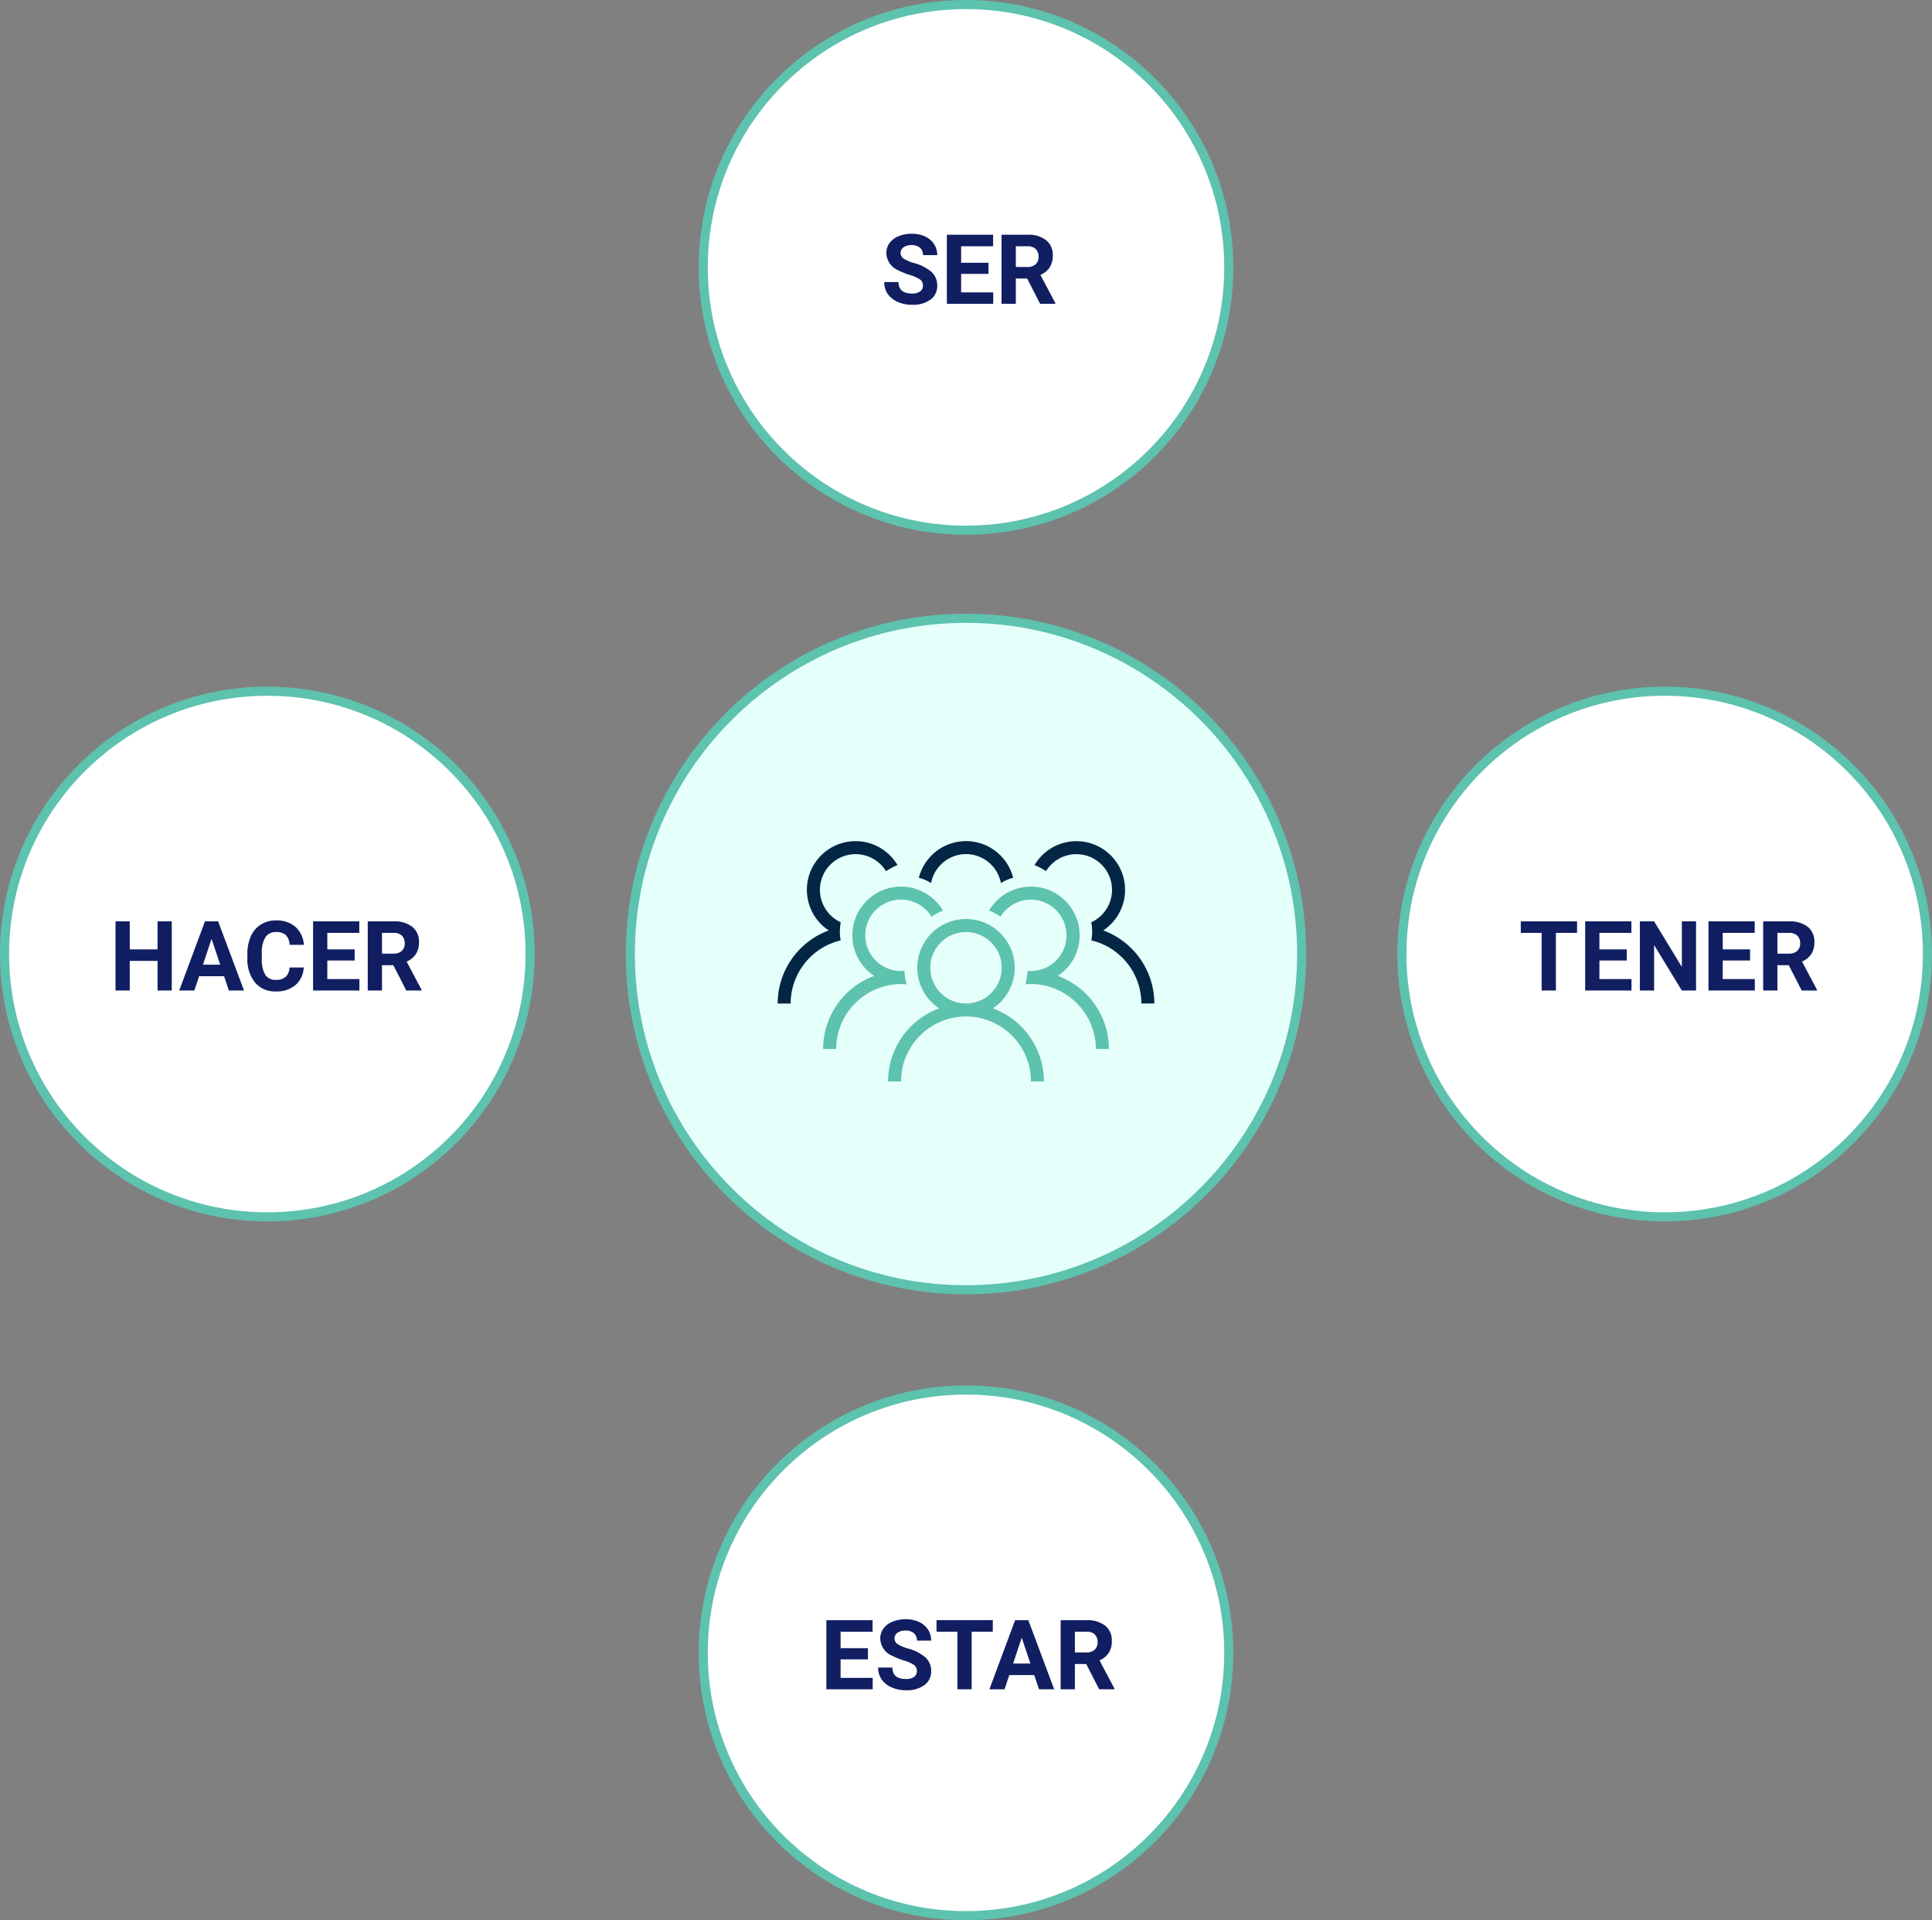 <svg xmlns="http://www.w3.org/2000/svg" width="318" height="316" viewBox="0 0 318 316">
  <rect x="0" y="0" width="318" height="316" fill="#808080" stroke="none"/>
  <g id="Grupo_23322" data-name="Grupo 23322" transform="translate(-665 -13356)">
    <g id="Trazado_4683" data-name="Trazado 4683" transform="translate(780 13356)" fill="#fff">
      <path d="M 44 87.25 C 38.161 87.25 32.497 86.107 27.165 83.852 C 22.015 81.673 17.39 78.555 13.418 74.582 C 9.445 70.61 6.327 65.985 4.148 60.835 C 1.893 55.503 0.75 49.839 0.75 44 C 0.75 38.161 1.893 32.497 4.148 27.165 C 6.327 22.015 9.445 17.39 13.418 13.418 C 17.39 9.445 22.015 6.327 27.165 4.148 C 32.497 1.893 38.161 0.75 44 0.75 C 49.839 0.75 55.503 1.893 60.835 4.148 C 65.985 6.327 70.61 9.445 74.582 13.418 C 78.555 17.39 81.673 22.015 83.852 27.165 C 86.107 32.497 87.25 38.161 87.25 44 C 87.25 49.839 86.107 55.503 83.852 60.835 C 81.673 65.985 78.555 70.61 74.582 74.582 C 70.61 78.555 65.985 81.673 60.835 83.852 C 55.503 86.107 49.839 87.25 44 87.25 Z" stroke="none"/>
      <path d="M 44 1.5 C 38.262 1.5 32.696 2.623 27.458 4.839 C 22.397 6.98 17.852 10.044 13.948 13.948 C 10.044 17.852 6.98 22.397 4.839 27.458 C 2.623 32.696 1.5 38.262 1.5 44 C 1.5 49.738 2.623 55.304 4.839 60.542 C 6.98 65.603 10.044 70.148 13.948 74.052 C 17.852 77.956 22.397 81.02 27.458 83.161 C 32.696 85.377 38.262 86.5 44 86.5 C 49.738 86.5 55.304 85.377 60.542 83.161 C 65.603 81.02 70.148 77.956 74.052 74.052 C 77.956 70.148 81.02 65.603 83.161 60.542 C 85.377 55.304 86.5 49.738 86.5 44 C 86.5 38.262 85.377 32.696 83.161 27.458 C 81.02 22.397 77.956 17.852 74.052 13.948 C 70.148 10.044 65.603 6.98 60.542 4.839 C 55.304 2.623 49.738 1.5 44 1.5 M 44 0 C 68.301 0 88 19.699 88 44 C 88 68.301 68.301 88 44 88 C 19.699 88 0 68.301 0 44 C 0 19.699 19.699 0 44 0 Z" stroke="none" fill="#5dc2ae"/>
    </g>
    <g id="Trazado_4687" data-name="Trazado 4687" transform="translate(780 13584)" fill="#fff">
      <path d="M 44 87.25 C 38.161 87.25 32.497 86.107 27.165 83.852 C 22.015 81.673 17.39 78.555 13.418 74.582 C 9.445 70.61 6.327 65.985 4.148 60.835 C 1.893 55.503 0.75 49.839 0.75 44 C 0.75 38.161 1.893 32.497 4.148 27.165 C 6.327 22.015 9.445 17.39 13.418 13.418 C 17.39 9.445 22.015 6.327 27.165 4.148 C 32.497 1.893 38.161 0.75 44 0.75 C 49.839 0.75 55.503 1.893 60.835 4.148 C 65.985 6.327 70.61 9.445 74.582 13.418 C 78.555 17.39 81.673 22.015 83.852 27.165 C 86.107 32.497 87.25 38.161 87.25 44 C 87.25 49.839 86.107 55.503 83.852 60.835 C 81.673 65.985 78.555 70.61 74.582 74.582 C 70.61 78.555 65.985 81.673 60.835 83.852 C 55.503 86.107 49.839 87.25 44 87.25 Z" stroke="none"/>
      <path d="M 44 1.5 C 38.262 1.5 32.696 2.623 27.458 4.839 C 22.397 6.98 17.852 10.044 13.948 13.948 C 10.044 17.852 6.98 22.397 4.839 27.458 C 2.623 32.696 1.5 38.262 1.5 44 C 1.5 49.738 2.623 55.304 4.839 60.542 C 6.98 65.603 10.044 70.148 13.948 74.052 C 17.852 77.956 22.397 81.02 27.458 83.161 C 32.696 85.377 38.262 86.5 44 86.5 C 49.738 86.5 55.304 85.377 60.542 83.161 C 65.603 81.02 70.148 77.956 74.052 74.052 C 77.956 70.148 81.02 65.603 83.161 60.542 C 85.377 55.304 86.5 49.738 86.5 44 C 86.5 38.262 85.377 32.696 83.161 27.458 C 81.02 22.397 77.956 17.852 74.052 13.948 C 70.148 10.044 65.603 6.98 60.542 4.839 C 55.304 2.623 49.738 1.5 44 1.5 M 44 0 C 68.301 0 88 19.699 88 44 C 88 68.301 68.301 88 44 88 C 19.699 88 0 68.301 0 44 C 0 19.699 19.699 0 44 0 Z" stroke="none" fill="#5dc2ae"/>
    </g>
    <g id="Trazado_4682" data-name="Trazado 4682" transform="translate(665 13469)" fill="#fff">
      <path d="M 44 87.25 C 38.161 87.25 32.497 86.107 27.165 83.852 C 22.015 81.673 17.39 78.555 13.418 74.582 C 9.445 70.61 6.327 65.985 4.148 60.835 C 1.893 55.503 0.75 49.839 0.75 44 C 0.75 38.161 1.893 32.497 4.148 27.165 C 6.327 22.015 9.445 17.39 13.418 13.418 C 17.39 9.445 22.015 6.327 27.165 4.148 C 32.497 1.893 38.161 0.75 44 0.75 C 49.839 0.75 55.503 1.893 60.835 4.148 C 65.985 6.327 70.61 9.445 74.582 13.418 C 78.555 17.39 81.673 22.015 83.852 27.165 C 86.107 32.497 87.25 38.161 87.25 44 C 87.25 49.839 86.107 55.503 83.852 60.835 C 81.673 65.985 78.555 70.61 74.582 74.582 C 70.61 78.555 65.985 81.673 60.835 83.852 C 55.503 86.107 49.839 87.25 44 87.25 Z" stroke="none"/>
      <path d="M 44 1.5 C 38.262 1.5 32.696 2.623 27.458 4.839 C 22.397 6.98 17.852 10.044 13.948 13.948 C 10.044 17.852 6.98 22.397 4.839 27.458 C 2.623 32.696 1.5 38.262 1.5 44 C 1.5 49.738 2.623 55.304 4.839 60.542 C 6.98 65.603 10.044 70.148 13.948 74.052 C 17.852 77.956 22.397 81.02 27.458 83.161 C 32.696 85.377 38.262 86.5 44 86.5 C 49.738 86.5 55.304 85.377 60.542 83.161 C 65.603 81.02 70.148 77.956 74.052 74.052 C 77.956 70.148 81.02 65.603 83.161 60.542 C 85.377 55.304 86.5 49.738 86.5 44 C 86.5 38.262 85.377 32.696 83.161 27.458 C 81.02 22.397 77.956 17.852 74.052 13.948 C 70.148 10.044 65.603 6.98 60.542 4.839 C 55.304 2.623 49.738 1.5 44 1.5 M 44 0 C 68.301 0 88 19.699 88 44 C 88 68.301 68.301 88 44 88 C 19.699 88 0 68.301 0 44 C 0 19.699 19.699 0 44 0 Z" stroke="none" fill="#5dc2ae"/>
    </g>
    <g id="Trazado_4688" data-name="Trazado 4688" transform="translate(895 13469)" fill="#fff">
      <path d="M 44 87.25 C 38.161 87.25 32.497 86.107 27.165 83.852 C 22.015 81.673 17.39 78.555 13.418 74.582 C 9.445 70.61 6.327 65.985 4.148 60.835 C 1.893 55.503 0.75 49.839 0.75 44 C 0.75 38.161 1.893 32.497 4.148 27.165 C 6.327 22.015 9.445 17.39 13.418 13.418 C 17.39 9.445 22.015 6.327 27.165 4.148 C 32.497 1.893 38.161 0.75 44 0.75 C 49.839 0.75 55.503 1.893 60.835 4.148 C 65.985 6.327 70.61 9.445 74.582 13.418 C 78.555 17.39 81.673 22.015 83.852 27.165 C 86.107 32.497 87.25 38.161 87.25 44 C 87.25 49.839 86.107 55.503 83.852 60.835 C 81.673 65.985 78.555 70.61 74.582 74.582 C 70.61 78.555 65.985 81.673 60.835 83.852 C 55.503 86.107 49.839 87.25 44 87.25 Z" stroke="none"/>
      <path d="M 44 1.5 C 38.262 1.5 32.696 2.623 27.458 4.839 C 22.397 6.98 17.852 10.044 13.948 13.948 C 10.044 17.852 6.98 22.397 4.839 27.458 C 2.623 32.696 1.5 38.262 1.5 44 C 1.5 49.738 2.623 55.304 4.839 60.542 C 6.98 65.603 10.044 70.148 13.948 74.052 C 17.852 77.956 22.397 81.02 27.458 83.161 C 32.696 85.377 38.262 86.5 44 86.5 C 49.738 86.5 55.304 85.377 60.542 83.161 C 65.603 81.02 70.148 77.956 74.052 74.052 C 77.956 70.148 81.02 65.603 83.161 60.542 C 85.377 55.304 86.5 49.738 86.5 44 C 86.5 38.262 85.377 32.696 83.161 27.458 C 81.02 22.397 77.956 17.852 74.052 13.948 C 70.148 10.044 65.603 6.98 60.542 4.839 C 55.304 2.623 49.738 1.5 44 1.5 M 44 0 C 68.301 0 88 19.699 88 44 C 88 68.301 68.301 88 44 88 C 19.699 88 0 68.301 0 44 C 0 19.699 19.699 0 44 0 Z" stroke="none" fill="#5dc2ae"/>
    </g>
    <path id="Trazado_4684" data-name="Trazado 4684" d="M6.914-2.984A1.2,1.2,0,0,0,6.445-4a6.148,6.148,0,0,0-1.687-.75,11.963,11.963,0,0,1-1.93-.777A3.153,3.153,0,0,1,.891-8.352,2.747,2.747,0,0,1,1.41-10,3.389,3.389,0,0,1,2.9-11.125a5.616,5.616,0,0,1,2.184-.406,5.112,5.112,0,0,1,2.172.441,3.458,3.458,0,0,1,1.48,1.246,3.261,3.261,0,0,1,.527,1.828H6.922A1.534,1.534,0,0,0,6.43-9.23a2.023,2.023,0,0,0-1.383-.434A2.162,2.162,0,0,0,3.711-9.3a1.146,1.146,0,0,0-.477.957,1.1,1.1,0,0,0,.559.93,6.311,6.311,0,0,0,1.645.7A7.106,7.106,0,0,1,8.352-5.219,2.972,2.972,0,0,1,9.266-3,2.737,2.737,0,0,1,8.148-.684a4.891,4.891,0,0,1-3.008.84A5.808,5.808,0,0,1,2.75-.324,3.783,3.783,0,0,1,1.105-1.641,3.371,3.371,0,0,1,.539-3.578H2.891q0,1.883,2.25,1.883a2.189,2.189,0,0,0,1.3-.34A1.106,1.106,0,0,0,6.914-2.984ZM17.7-4.93H13.2v3.047h5.281V0H10.852V-11.375h7.609v1.9H13.2v2.711h4.5Zm6.367.766H22.2V0H19.852V-11.375h4.227a4.778,4.778,0,0,1,3.109.9,3.1,3.1,0,0,1,1.094,2.539A3.5,3.5,0,0,1,27.777-6,3.437,3.437,0,0,1,26.25-4.758L28.711-.109V0H26.2ZM22.2-6.062h1.891a1.936,1.936,0,0,0,1.367-.449,1.606,1.606,0,0,0,.484-1.238,1.719,1.719,0,0,0-.457-1.266,1.9,1.9,0,0,0-1.4-.461H22.2Z" transform="translate(810 13406)" fill="#111e61"/>
    <path id="Trazado_4685" data-name="Trazado 4685" d="M10.273,0H7.93V-4.875H3.359V0H1.016V-11.375H3.359v4.609H7.93v-4.609h2.344Zm8.609-2.344H14.773L13.992,0H11.5l4.234-11.375h2.172L22.164,0H19.672Zm-3.477-1.9H18.25L16.82-8.5Zm16.586.453A4.025,4.025,0,0,1,30.637-.9,4.76,4.76,0,0,1,27.414.156a4.28,4.28,0,0,1-3.441-1.473,6.038,6.038,0,0,1-1.254-4.043v-.7A6.819,6.819,0,0,1,23.3-8.945a4.332,4.332,0,0,1,1.652-1.918,4.629,4.629,0,0,1,2.5-.668,4.637,4.637,0,0,1,3.172,1.055,4.326,4.326,0,0,1,1.391,2.961H29.664a2.376,2.376,0,0,0-.613-1.6,2.271,2.271,0,0,0-1.605-.5,1.991,1.991,0,0,0-1.754.84,4.707,4.707,0,0,0-.6,2.605V-5.3a5.038,5.038,0,0,0,.559,2.7,1.954,1.954,0,0,0,1.762.852,2.314,2.314,0,0,0,1.621-.5,2.241,2.241,0,0,0,.613-1.535ZM40.375-4.93h-4.5v3.047h5.281V0H33.531V-11.375h7.609v1.9H35.875v2.711h4.5Zm6.367.766H44.875V0H42.531V-11.375h4.227a4.778,4.778,0,0,1,3.109.9,3.1,3.1,0,0,1,1.094,2.539A3.5,3.5,0,0,1,50.457-6,3.437,3.437,0,0,1,48.93-4.758L51.391-.109V0H48.875Zm-1.867-1.9h1.891a1.936,1.936,0,0,0,1.367-.449,1.606,1.606,0,0,0,.484-1.238,1.719,1.719,0,0,0-.457-1.266,1.9,1.9,0,0,0-1.4-.461H44.875Z" transform="translate(683 13519)" fill="#111e61"/>
    <path id="Trazado_4689" data-name="Trazado 4689" d="M7.859-4.93h-4.5v3.047H8.641V0H1.016V-11.375H8.625v1.9H3.359v2.711h4.5Zm8.055,1.945A1.2,1.2,0,0,0,15.445-4a6.148,6.148,0,0,0-1.687-.75,11.963,11.963,0,0,1-1.93-.777,3.153,3.153,0,0,1-1.937-2.82A2.747,2.747,0,0,1,10.41-10,3.389,3.389,0,0,1,11.9-11.125a5.616,5.616,0,0,1,2.184-.406,5.112,5.112,0,0,1,2.172.441,3.458,3.458,0,0,1,1.48,1.246,3.261,3.261,0,0,1,.527,1.828H15.922A1.534,1.534,0,0,0,15.43-9.23a2.023,2.023,0,0,0-1.383-.434,2.162,2.162,0,0,0-1.336.363,1.146,1.146,0,0,0-.477.957,1.1,1.1,0,0,0,.559.93,6.311,6.311,0,0,0,1.645.7,7.106,7.106,0,0,1,2.914,1.492A2.972,2.972,0,0,1,18.266-3,2.737,2.737,0,0,1,17.148-.684a4.891,4.891,0,0,1-3.008.84,5.808,5.808,0,0,1-2.391-.48,3.783,3.783,0,0,1-1.645-1.316,3.371,3.371,0,0,1-.566-1.937h2.352q0,1.883,2.25,1.883a2.189,2.189,0,0,0,1.3-.34A1.106,1.106,0,0,0,15.914-2.984Zm12.5-6.492H24.93V0H22.586V-9.477H19.148v-1.9h9.266Zm6.82,7.133H31.125L30.344,0H27.852l4.234-11.375h2.172L38.516,0H36.023Zm-3.477-1.9H34.6L33.172-8.5Zm12.031.078H41.922V0H39.578V-11.375H43.8a4.778,4.778,0,0,1,3.109.9,3.1,3.1,0,0,1,1.094,2.539A3.5,3.5,0,0,1,47.5-6a3.437,3.437,0,0,1-1.527,1.238L48.438-.109V0H45.922Zm-1.867-1.9h1.891a1.936,1.936,0,0,0,1.367-.449,1.606,1.606,0,0,0,.484-1.238,1.719,1.719,0,0,0-.457-1.266,1.9,1.9,0,0,0-1.4-.461H41.922Z" transform="translate(800 13634)" fill="#111e61"/>
    <path id="Trazado_4690" data-name="Trazado 4690" d="M9.578-9.477H6.094V0H3.75V-9.477H.313v-1.9H9.578Zm8.18,4.547h-4.5v3.047h5.281V0H10.914V-11.375h7.609v1.9H13.258v2.711h4.5ZM29.164,0H26.82L22.258-7.484V0H19.914V-11.375h2.344l4.57,7.5v-7.5h2.336Zm8.891-4.93h-4.5v3.047h5.281V0H31.211V-11.375H38.82v1.9H33.555v2.711h4.5Zm6.367.766H42.555V0H40.211V-11.375h4.227a4.778,4.778,0,0,1,3.109.9,3.1,3.1,0,0,1,1.094,2.539A3.5,3.5,0,0,1,48.137-6a3.437,3.437,0,0,1-1.527,1.238L49.07-.109V0H46.555Zm-1.867-1.9h1.891a1.936,1.936,0,0,0,1.367-.449A1.606,1.606,0,0,0,46.3-7.75a1.719,1.719,0,0,0-.457-1.266,1.9,1.9,0,0,0-1.4-.461H42.555Z" transform="translate(915 13519)" fill="#111e61"/>
    <g id="Trazado_4686" data-name="Trazado 4686" transform="translate(768 13457)" fill="#e5fffb">
      <path d="M 56 111.25 C 48.541 111.25 41.305 109.789 34.494 106.908 C 31.221 105.524 28.063 103.81 25.11 101.815 C 22.184 99.838 19.433 97.568 16.932 95.068 C 14.432 92.567 12.162 89.816 10.185 86.89 C 8.19 83.937 6.476 80.779 5.092 77.506 C 2.211 70.695 0.75 63.459 0.75 56 C 0.75 48.541 2.211 41.305 5.092 34.494 C 6.476 31.221 8.19 28.063 10.185 25.11 C 12.162 22.184 14.432 19.433 16.932 16.932 C 19.433 14.432 22.184 12.162 25.11 10.185 C 28.063 8.19 31.221 6.476 34.494 5.092 C 41.305 2.211 48.541 0.75 56 0.75 C 63.459 0.75 70.695 2.211 77.506 5.092 C 80.779 6.476 83.937 8.19 86.89 10.185 C 89.816 12.162 92.567 14.432 95.068 16.932 C 97.568 19.433 99.838 22.184 101.815 25.11 C 103.81 28.063 105.524 31.221 106.908 34.494 C 109.789 41.305 111.25 48.541 111.25 56 C 111.25 63.459 109.789 70.695 106.908 77.506 C 105.524 80.779 103.81 83.937 101.815 86.89 C 99.838 89.816 97.568 92.567 95.068 95.068 C 92.567 97.568 89.816 99.838 86.89 101.815 C 83.937 103.81 80.779 105.524 77.506 106.908 C 70.695 109.789 63.459 111.25 56 111.25 Z" stroke="none"/>
      <path d="M 56 1.5 C 48.642 1.5 41.505 2.941 34.787 5.782 C 31.558 7.148 28.443 8.839 25.53 10.807 C 22.643 12.757 19.929 14.996 17.463 17.463 C 14.996 19.929 12.757 22.643 10.807 25.53 C 8.839 28.443 7.148 31.558 5.782 34.787 C 2.941 41.505 1.5 48.642 1.5 56 C 1.5 63.358 2.941 70.495 5.782 77.213 C 7.148 80.442 8.839 83.557 10.807 86.47 C 12.757 89.357 14.996 92.071 17.463 94.537 C 19.929 97.004 22.643 99.243 25.53 101.193 C 28.443 103.161 31.558 104.852 34.787 106.218 C 41.505 109.059 48.642 110.5 56 110.5 C 63.358 110.5 70.495 109.059 77.213 106.218 C 80.442 104.852 83.557 103.161 86.47 101.193 C 89.357 99.243 92.071 97.004 94.537 94.537 C 97.004 92.071 99.243 89.357 101.193 86.47 C 103.161 83.557 104.852 80.442 106.218 77.213 C 109.059 70.495 110.5 63.358 110.5 56 C 110.5 48.642 109.059 41.505 106.218 34.787 C 104.852 31.558 103.161 28.443 101.193 25.53 C 99.243 22.643 97.004 19.929 94.537 17.463 C 92.071 14.996 89.357 12.757 86.47 10.807 C 83.557 8.839 80.442 7.148 77.213 5.782 C 70.495 2.941 63.358 1.5 56 1.5 M 56 0 C 86.928 0 112 25.072 112 56 C 112 86.928 86.928 112 56 112 C 25.072 112 0 86.928 0 56 C 0 25.072 25.072 0 56 0 Z" stroke="none" fill="#5dc2ae"/>
    </g>
    <g id="Grupo_23321" data-name="Grupo 23321" transform="translate(316.673 13269.084)">
      <path id="Trazado_4676" data-name="Trazado 4676" d="M536.686,270.461a8.017,8.017,0,1,0-8.844,0,12.837,12.837,0,0,0-8.406,12.026h2.138a10.69,10.69,0,1,1,21.38,0h2.138A12.837,12.837,0,0,0,536.686,270.461Zm-4.422-.8a5.879,5.879,0,1,1,5.879-5.88A5.886,5.886,0,0,1,532.264,269.659Z" transform="translate(-24.937 -17.603)" fill="#5dc2ae"/>
      <path id="Trazado_4677" data-name="Trazado 4677" d="M570.184,257.782a8.01,8.01,0,1,0-11.318-10.75,10.135,10.135,0,0,1,1.89,1,5.917,5.917,0,0,1,1.435-1.593,5.869,5.869,0,1,1,3.572,10.539c-.189,0-.376-.011-.56-.028a10.1,10.1,0,0,1-.36,2.232c.306-.027.608-.066.92-.066a10.755,10.755,0,0,1,10.69,10.69h2.138A12.837,12.837,0,0,0,570.184,257.782Z" transform="translate(-47.745 -10.268)" fill="#5dc2ae"/>
      <path id="Trazado_4678" data-name="Trazado 4678" d="M506.905,259.118c.312,0,.615.039.92.066a10.1,10.1,0,0,1-.36-2.232c-.185.018-.371.028-.56.028a5.879,5.879,0,1,1,3.572-10.539,5.918,5.918,0,0,1,1.435,1.593,10.135,10.135,0,0,1,1.89-1,8.011,8.011,0,1,0-11.318,10.75,12.837,12.837,0,0,0-8.406,12.026h2.138a10.755,10.755,0,0,1,10.689-10.69Z" transform="translate(-10.268 -10.268)" fill="#5dc2ae"/>
      <path id="Trazado_4679" data-name="Trazado 4679" d="M587.935,240.03a8.009,8.009,0,1,0-11.318-10.749,10.136,10.136,0,0,1,1.89,1,5.91,5.91,0,0,1,1.435-1.593,5.871,5.871,0,1,1,6.016,10,8.216,8.216,0,0,1,.018,2.982,10.7,10.7,0,0,1,8.228,10.388h2.138A12.838,12.838,0,0,0,587.935,240.03Z" transform="translate(-58.014)" fill="#022644"/>
      <path id="Trazado_4680" data-name="Trazado 4680" d="M486.565,240.245a8.918,8.918,0,0,1,.145-1.558,5.87,5.87,0,1,1,7.451-8.4,10.133,10.133,0,0,1,1.89-1,8.011,8.011,0,1,0-11.318,10.749,12.838,12.838,0,0,0-8.406,12.026h2.138a10.7,10.7,0,0,1,8.228-10.388A8.855,8.855,0,0,1,486.565,240.245Z" transform="translate(0)" fill="#022644"/>
      <path id="Trazado_4681" data-name="Trazado 4681" d="M539.217,227.47a5.868,5.868,0,0,1,5.746,4.768,6.769,6.769,0,0,1,2.015-.864,8.006,8.006,0,0,0-15.522,0,6.769,6.769,0,0,1,2.015.864A5.868,5.868,0,0,1,539.217,227.47Z" transform="translate(-31.89)" fill="#022644"/>
    </g>
  </g>
</svg>
